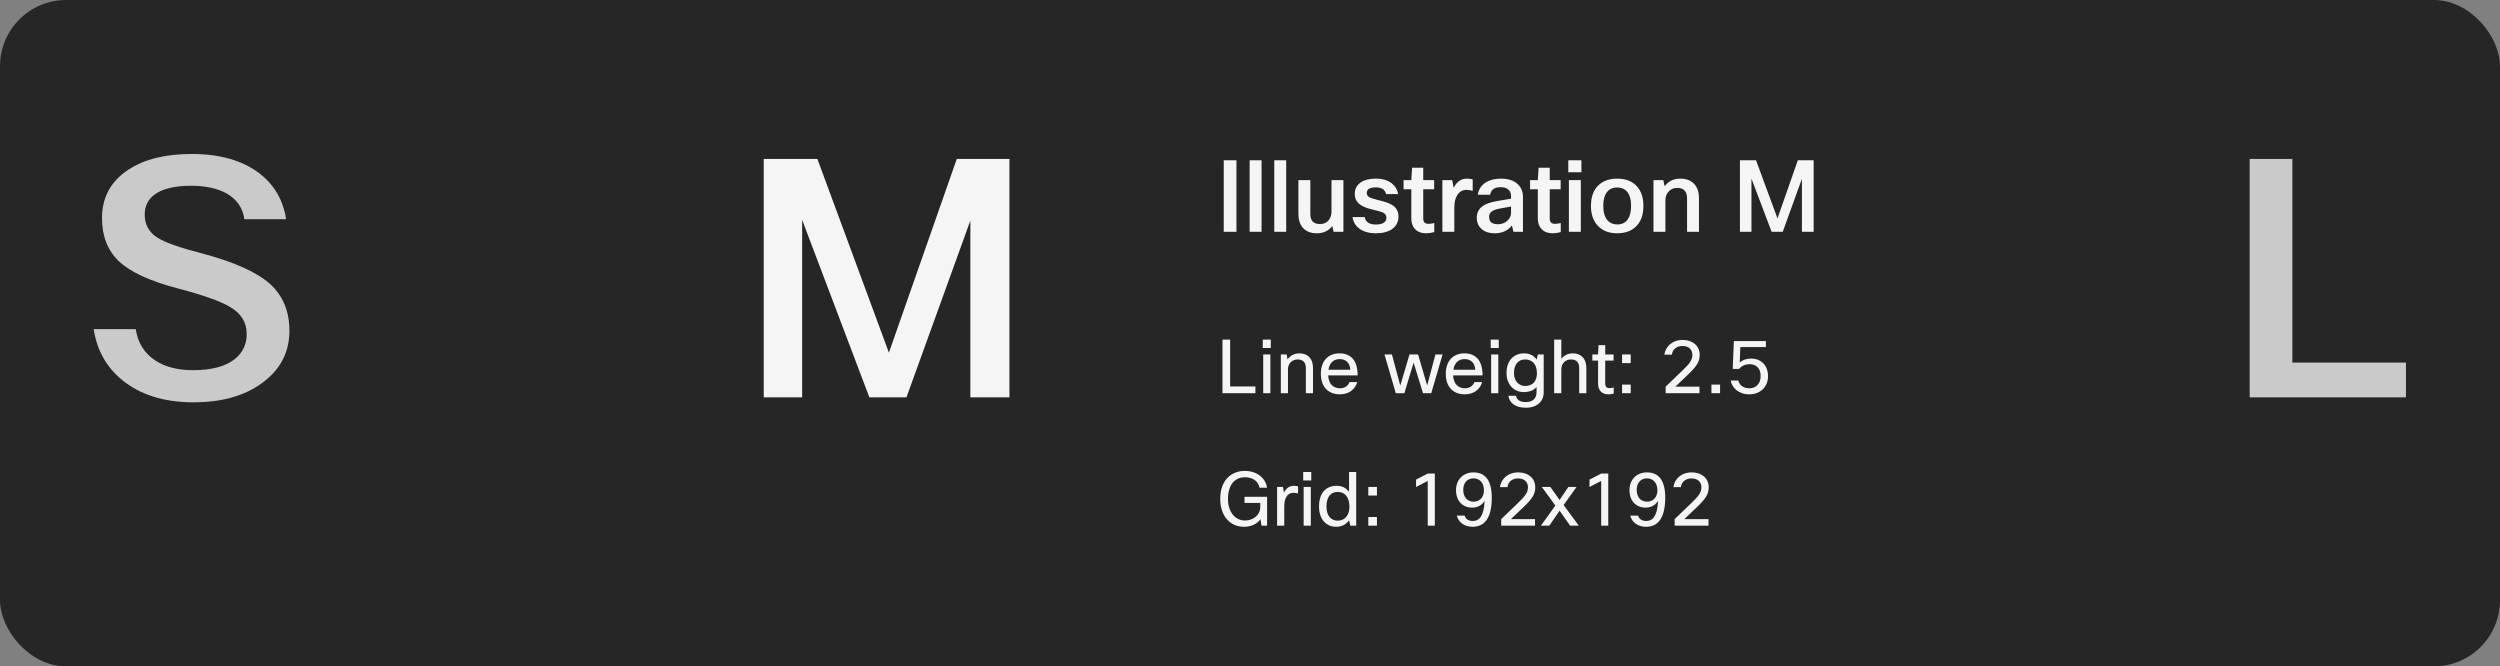 <svg width="604" height="161" viewBox="0 0 604 161" fill="none" xmlns="http://www.w3.org/2000/svg">
<rect x="0" y="0" width="604" height="161" fill="#808080" stroke="none"/>
<rect width="604" height="161" rx="16" fill="#262626"/>
<path d="M22.64 79.52H32.8C33.28 82.773 34.827 85.28 37.44 87.04C39.84 88.64 42.907 89.44 46.64 89.44C51.173 89.44 54.587 88.507 56.88 86.64C58.693 85.093 59.6 83.12 59.6 80.72C59.6 77.84 58.213 75.627 55.44 74.08C53.2 72.747 49.04 71.28 42.96 69.68C36.24 67.92 31.493 65.733 28.72 63.12C26 60.507 24.64 57.04 24.64 52.72C24.64 47.707 26.747 43.813 30.96 41.04C34.8 38.48 39.92 37.2 46.32 37.2C53.147 37.2 58.613 38.773 62.72 41.92C66.293 44.693 68.427 48.373 69.12 52.96H59.04C58.667 50.24 57.227 48.16 54.72 46.72C52.48 45.493 49.627 44.88 46.16 44.88C42.107 44.88 39.12 45.627 37.2 47.12C35.707 48.293 34.96 49.867 34.96 51.84C34.96 54.293 36 56.16 38.08 57.44C39.947 58.613 43.493 59.867 48.72 61.2C56.56 63.28 62.08 65.76 65.28 68.64C68.373 71.467 69.92 75.227 69.92 79.92C69.92 85.147 67.707 89.36 63.28 92.56C59.067 95.653 53.547 97.2 46.72 97.2C39.627 97.2 33.867 95.387 29.44 91.76C25.653 88.613 23.387 84.533 22.64 79.52Z" fill="#CACACA"/>
<path d="M219 96H210.04L193.8 53.12V96H184.52V38.4H197.48L214.76 85.2L231.16 38.4H243.88V96H234.44V53.28L219 96Z" fill="white" fill-opacity="0.95"/>
<path d="M295.35 82.04H297.204V93.362H303.306V95H295.35V82.04ZM307.028 84.074H305.084V82.04H307.028V84.074ZM306.92 95H305.192V85.64H306.92V95ZM311.174 95H309.446V85.64H310.868L311.066 86.828C311.75 85.874 312.794 85.37 313.91 85.37C315.944 85.37 317.222 86.612 317.222 88.898V95H315.494V88.916C315.494 87.512 314.774 86.846 313.496 86.846C312.254 86.846 311.174 87.746 311.174 89.222V95ZM326.03 92.3H327.902C327.434 94.01 325.958 95.27 323.708 95.27C321.044 95.27 319.118 93.614 319.118 90.32C319.118 87.062 321.026 85.37 323.618 85.37C326.21 85.37 328.01 86.918 328.01 90.698H320.882C321.026 92.858 322.196 93.812 323.762 93.812C324.896 93.812 325.76 93.164 326.03 92.3ZM320.954 89.33H326.246C326.12 87.584 325.094 86.756 323.654 86.756C322.268 86.756 321.224 87.602 320.954 89.33ZM346.801 85.64H348.529L345.793 95H343.795L341.527 87.602L339.295 95H337.225L334.489 85.64H336.289L338.305 93.164L340.537 85.64H342.607L344.803 93.128L346.801 85.64ZM356.212 92.3H358.084C357.616 94.01 356.14 95.27 353.89 95.27C351.226 95.27 349.3 93.614 349.3 90.32C349.3 87.062 351.208 85.37 353.8 85.37C356.392 85.37 358.192 86.918 358.192 90.698H351.064C351.208 92.858 352.378 93.812 353.944 93.812C355.078 93.812 355.942 93.164 356.212 92.3ZM351.136 89.33H356.428C356.302 87.584 355.276 86.756 353.836 86.756C352.45 86.756 351.406 87.602 351.136 89.33ZM362.1 84.074H360.156V82.04H362.1V84.074ZM361.992 95H360.264V85.64H361.992V95ZM364.41 95.63H366.264C366.426 96.566 367.218 97.142 368.586 97.142C370.332 97.142 371.232 96.26 371.232 94.712V93.506C370.602 94.244 369.558 94.73 368.118 94.73C365.922 94.73 363.978 93.092 363.978 90.104C363.978 87.17 365.688 85.37 368.226 85.37C369.684 85.37 370.674 86 371.268 86.882L371.538 85.64H372.96V94.802C372.96 96.926 371.412 98.51 368.64 98.51C366.138 98.51 364.716 97.376 364.41 95.63ZM365.778 90.14C365.778 92.12 367.002 93.254 368.496 93.254C370.278 93.254 371.322 92.084 371.322 90.194C371.322 87.998 370.17 86.846 368.496 86.846C366.912 86.846 365.778 87.908 365.778 90.14ZM377.215 95H375.487V82.04H377.215V86.702C377.899 85.82 378.889 85.37 379.951 85.37C381.985 85.37 383.263 86.612 383.263 88.898V95H381.535V88.916C381.535 87.512 380.815 86.846 379.537 86.846C378.259 86.846 377.215 87.746 377.215 89.294V95ZM389.875 93.614V95.09C389.407 95.216 389.029 95.27 388.597 95.27C386.941 95.27 386.095 94.226 386.095 92.678V87.116H384.709V85.64H386.095L386.203 83.39H387.823V85.64H389.839V87.116H387.823V92.714C387.823 93.416 388.165 93.758 388.813 93.758C389.119 93.758 389.353 93.74 389.875 93.614ZM393.984 95H391.896V92.912H393.984V95ZM393.984 87.728H391.896V85.64H393.984V87.728ZM403.931 85.694H402.113C402.383 83.678 404.057 82.13 406.541 82.13C408.881 82.13 410.645 83.498 410.645 85.712C410.645 87.422 409.907 88.52 407.639 90.68L404.759 93.416H410.591V95H402.419V93.416L406.523 89.474C408.233 87.836 408.881 86.954 408.881 85.73C408.881 84.452 407.999 83.588 406.505 83.588C405.083 83.588 404.075 84.38 403.931 85.694ZM415.57 95H413.482V92.912H415.57V95ZM418.141 91.94H419.977C420.211 92.966 421.111 93.812 422.641 93.812C424.189 93.812 425.377 92.732 425.377 90.842C425.377 88.988 424.297 87.98 422.677 87.98C421.813 87.98 420.841 88.322 420.157 89.132H418.627L418.897 82.4H426.637V83.858H420.463L420.319 87.548C421.021 86.99 421.903 86.63 423.073 86.63C425.269 86.63 427.159 88.088 427.159 90.914C427.159 93.254 425.503 95.27 422.623 95.27C420.031 95.27 418.429 93.65 418.141 91.94ZM306.132 120.034V127H304.782L304.53 125.452C303.72 126.586 302.28 127.27 300.552 127.27C297.33 127.27 294.81 124.858 294.81 120.502C294.81 116.056 297.456 113.77 300.75 113.77C303.702 113.77 305.808 115.552 306.114 117.838H304.314C303.99 116.254 302.658 115.3 300.75 115.3C298.482 115.3 296.682 116.992 296.682 120.502C296.682 123.994 298.644 125.758 300.768 125.758C302.784 125.758 304.476 124.426 304.476 122.518V121.51H300.678V120.034H306.132ZM310.277 127H308.549V117.64H309.971L310.205 119.026C310.727 117.946 311.537 117.37 312.581 117.37C313.031 117.37 313.391 117.442 313.607 117.496V119.224C313.265 119.134 312.923 119.062 312.509 119.062C311.321 119.062 310.277 119.944 310.277 122.302V127ZM316.801 116.074H314.857V114.04H316.801V116.074ZM316.693 127H314.965V117.64H316.693V127ZM327.661 127H326.239L325.933 125.686C325.303 126.604 324.277 127.27 322.819 127.27C320.461 127.27 318.679 125.542 318.679 122.374C318.679 119.026 320.425 117.37 322.927 117.37C324.349 117.37 325.321 117.982 325.933 118.828V114.04H327.661V127ZM320.479 122.41C320.479 124.66 321.631 125.794 323.197 125.794C324.979 125.794 326.023 124.39 326.023 122.428C326.023 120.142 324.925 118.846 323.197 118.846C321.559 118.846 320.479 119.962 320.479 122.41ZM332.672 127H330.584V124.912H332.672V127ZM332.672 119.728H330.584V117.64H332.672V119.728ZM346.651 127H344.941V116.2L342.115 117.658V115.876L344.959 114.4H346.651V127ZM351.954 124.57H353.862C354.096 125.38 354.78 125.866 355.842 125.866C357.372 125.866 358.506 124.732 358.686 121.024C357.93 122.23 356.706 122.644 355.698 122.644C353.394 122.644 351.774 121.06 351.774 118.414C351.774 115.804 353.592 114.13 355.986 114.13C358.902 114.13 360.414 116.146 360.414 120.196C360.414 125.722 358.272 127.27 355.77 127.27C353.826 127.27 352.368 126.208 351.954 124.57ZM358.524 118.468C358.524 116.596 357.426 115.57 355.986 115.57C354.6 115.57 353.52 116.578 353.52 118.324C353.52 120.214 354.6 121.204 356.004 121.204C357.696 121.204 358.524 119.926 358.524 118.468ZM364.205 117.694H362.387C362.657 115.678 364.331 114.13 366.815 114.13C369.155 114.13 370.919 115.498 370.919 117.712C370.919 119.422 370.181 120.52 367.913 122.68L365.033 125.416H370.865V127H362.693V125.416L366.797 121.474C368.507 119.836 369.155 118.954 369.155 117.73C369.155 116.452 368.273 115.588 366.779 115.588C365.357 115.588 364.349 116.38 364.205 117.694ZM380.902 117.64L377.77 122.014L381.442 127H379.336L376.798 123.382L374.314 127H372.28L375.772 122.14L372.496 117.64H374.566L376.798 120.79L378.922 117.64H380.902ZM388.557 127H386.847V116.2L384.021 117.658V115.876L386.865 114.4H388.557V127ZM393.86 124.57H395.768C396.002 125.38 396.686 125.866 397.748 125.866C399.278 125.866 400.412 124.732 400.592 121.024C399.836 122.23 398.612 122.644 397.604 122.644C395.3 122.644 393.68 121.06 393.68 118.414C393.68 115.804 395.498 114.13 397.892 114.13C400.808 114.13 402.32 116.146 402.32 120.196C402.32 125.722 400.178 127.27 397.676 127.27C395.732 127.27 394.274 126.208 393.86 124.57ZM400.43 118.468C400.43 116.596 399.332 115.57 397.892 115.57C396.506 115.57 395.426 116.578 395.426 118.324C395.426 120.214 396.506 121.204 397.91 121.204C399.602 121.204 400.43 119.926 400.43 118.468ZM406.111 117.694H404.293C404.563 115.678 406.237 114.13 408.721 114.13C411.061 114.13 412.825 115.498 412.825 117.712C412.825 119.422 412.087 120.52 409.819 122.68L406.939 125.416H412.771V127H404.599V125.416L408.703 121.474C410.413 119.836 411.061 118.954 411.061 117.73C411.061 116.452 410.179 115.588 408.685 115.588C407.263 115.588 406.255 116.38 406.111 117.694Z" fill="white" fill-opacity="0.95"/>
<path d="M295.656 38.72H298.728V56H295.656V38.72ZM304.791 38.72V56H301.911V38.72H304.791ZM310.744 38.72V56H307.864V38.72H310.744ZM313.697 43.52H316.577V51.728C316.577 53.328 317.361 54.128 318.929 54.128C319.841 54.128 320.553 53.8 321.065 53.144C321.481 52.584 321.689 51.896 321.689 51.08V43.52H324.569V56H322.193L321.881 54.608C320.985 55.776 319.737 56.36 318.137 56.36C316.665 56.36 315.537 55.912 314.753 55.016C314.049 54.2 313.697 53.08 313.697 51.656V43.52ZM329.709 52.448C329.933 53.648 330.837 54.248 332.421 54.248C333.301 54.248 333.965 54.08 334.413 53.744C334.781 53.456 334.965 53.08 334.965 52.616C334.965 52.024 334.645 51.584 334.005 51.296C333.637 51.136 332.829 50.912 331.581 50.624C330.045 50.272 328.949 49.792 328.293 49.184C327.637 48.592 327.309 47.816 327.309 46.856C327.309 45.64 327.805 44.704 328.797 44.048C329.677 43.456 330.885 43.16 332.421 43.16C334.005 43.16 335.277 43.536 336.237 44.288C337.069 44.928 337.589 45.792 337.797 46.88H334.869C334.629 45.808 333.797 45.272 332.373 45.272C330.933 45.272 330.213 45.712 330.213 46.592C330.213 47.04 330.397 47.376 330.765 47.6C331.133 47.824 331.877 48.072 332.997 48.344C334.725 48.744 335.925 49.192 336.597 49.688C337.445 50.312 337.869 51.192 337.869 52.328C337.869 53.624 337.341 54.64 336.285 55.376C335.325 56.032 334.029 56.36 332.397 56.36C330.685 56.36 329.317 55.952 328.293 55.136C327.429 54.448 326.925 53.552 326.781 52.448H329.709ZM346.517 53.888V56.072C345.845 56.264 345.205 56.36 344.597 56.36C343.365 56.36 342.429 55.992 341.789 55.256C341.245 54.632 340.973 53.792 340.973 52.736V45.728H339.101V43.52H340.973L341.165 40.52H343.853V43.52H346.493V45.728H343.853V52.832C343.853 53.664 344.277 54.08 345.125 54.08C345.493 54.08 345.957 54.016 346.517 53.888ZM355.801 43.328V46.112C355.273 45.952 354.769 45.872 354.289 45.872C353.393 45.872 352.673 46.264 352.129 47.048C351.617 47.8 351.361 48.84 351.361 50.168V56H348.481V43.52H350.857L351.217 45.392C351.921 43.904 352.985 43.16 354.409 43.16C354.921 43.16 355.385 43.216 355.801 43.328ZM360.027 47.048H357.027C357.235 45.752 357.883 44.76 358.971 44.072C359.947 43.464 361.171 43.16 362.643 43.16C364.419 43.16 365.779 43.616 366.723 44.528C367.539 45.312 367.947 46.328 367.947 47.576V56H365.643L365.283 54.464C364.307 55.728 362.923 56.36 361.131 56.36C359.707 56.36 358.603 55.976 357.819 55.208C357.131 54.536 356.787 53.68 356.787 52.64C356.787 51.472 357.211 50.56 358.059 49.904C358.827 49.296 360.019 48.856 361.635 48.584L365.067 48.008V47.408C365.067 46.656 364.819 46.096 364.323 45.728C363.891 45.392 363.299 45.224 362.547 45.224C361.059 45.224 360.219 45.832 360.027 47.048ZM365.067 49.904L362.355 50.384C361.427 50.56 360.763 50.808 360.363 51.128C359.963 51.432 359.763 51.864 359.763 52.424C359.763 53.592 360.475 54.176 361.899 54.176C362.827 54.176 363.611 53.872 364.251 53.264C364.795 52.736 365.067 52.12 365.067 51.416V49.904ZM377.08 53.888V56.072C376.408 56.264 375.768 56.36 375.16 56.36C373.928 56.36 372.992 55.992 372.352 55.256C371.808 54.632 371.536 53.792 371.536 52.736V45.728H369.664V43.52H371.536L371.728 40.52H374.416V43.52H377.056V45.728H374.416V52.832C374.416 53.664 374.84 54.08 375.688 54.08C376.056 54.08 376.52 54.016 377.08 53.888ZM382.068 41.624H378.9V38.72H382.068V41.624ZM381.924 56H379.044V43.52H381.924V56ZM384.373 49.736C384.373 47.464 385.045 45.744 386.389 44.576C387.493 43.632 388.933 43.16 390.709 43.16C392.773 43.16 394.365 43.784 395.485 45.032C396.525 46.168 397.045 47.736 397.045 49.736C397.045 52.008 396.389 53.728 395.077 54.896C393.973 55.872 392.517 56.36 390.709 56.36C388.661 56.36 387.069 55.72 385.933 54.44C384.893 53.272 384.373 51.704 384.373 49.736ZM390.733 54.224C391.869 54.224 392.717 53.808 393.277 52.976C393.805 52.224 394.069 51.144 394.069 49.736C394.069 48.136 393.717 46.96 393.013 46.208C392.453 45.6 391.685 45.296 390.709 45.296C389.589 45.296 388.741 45.704 388.165 46.52C387.621 47.272 387.349 48.344 387.349 49.736C387.349 51.32 387.701 52.496 388.405 53.264C388.997 53.904 389.773 54.224 390.733 54.224ZM402.361 56H399.481V43.52H401.857L402.169 45.008C403.081 43.776 404.345 43.16 405.961 43.16C407.465 43.16 408.617 43.624 409.417 44.552C410.121 45.368 410.473 46.48 410.473 47.888V56H407.593V47.96C407.593 46.248 406.801 45.392 405.217 45.392C404.353 45.392 403.649 45.696 403.105 46.304C402.609 46.864 402.361 47.568 402.361 48.416V56ZM430.711 56H428.023L423.151 43.136V56H420.367V38.72H424.255L429.439 52.76L434.359 38.72H438.175V56H435.343V43.184L430.711 56Z" fill="white" fill-opacity="0.95"/>
<path d="M543.52 38.4H553.84V87.6H581.28V96H543.52V38.4Z" fill="#CACACA"/>
</svg>
